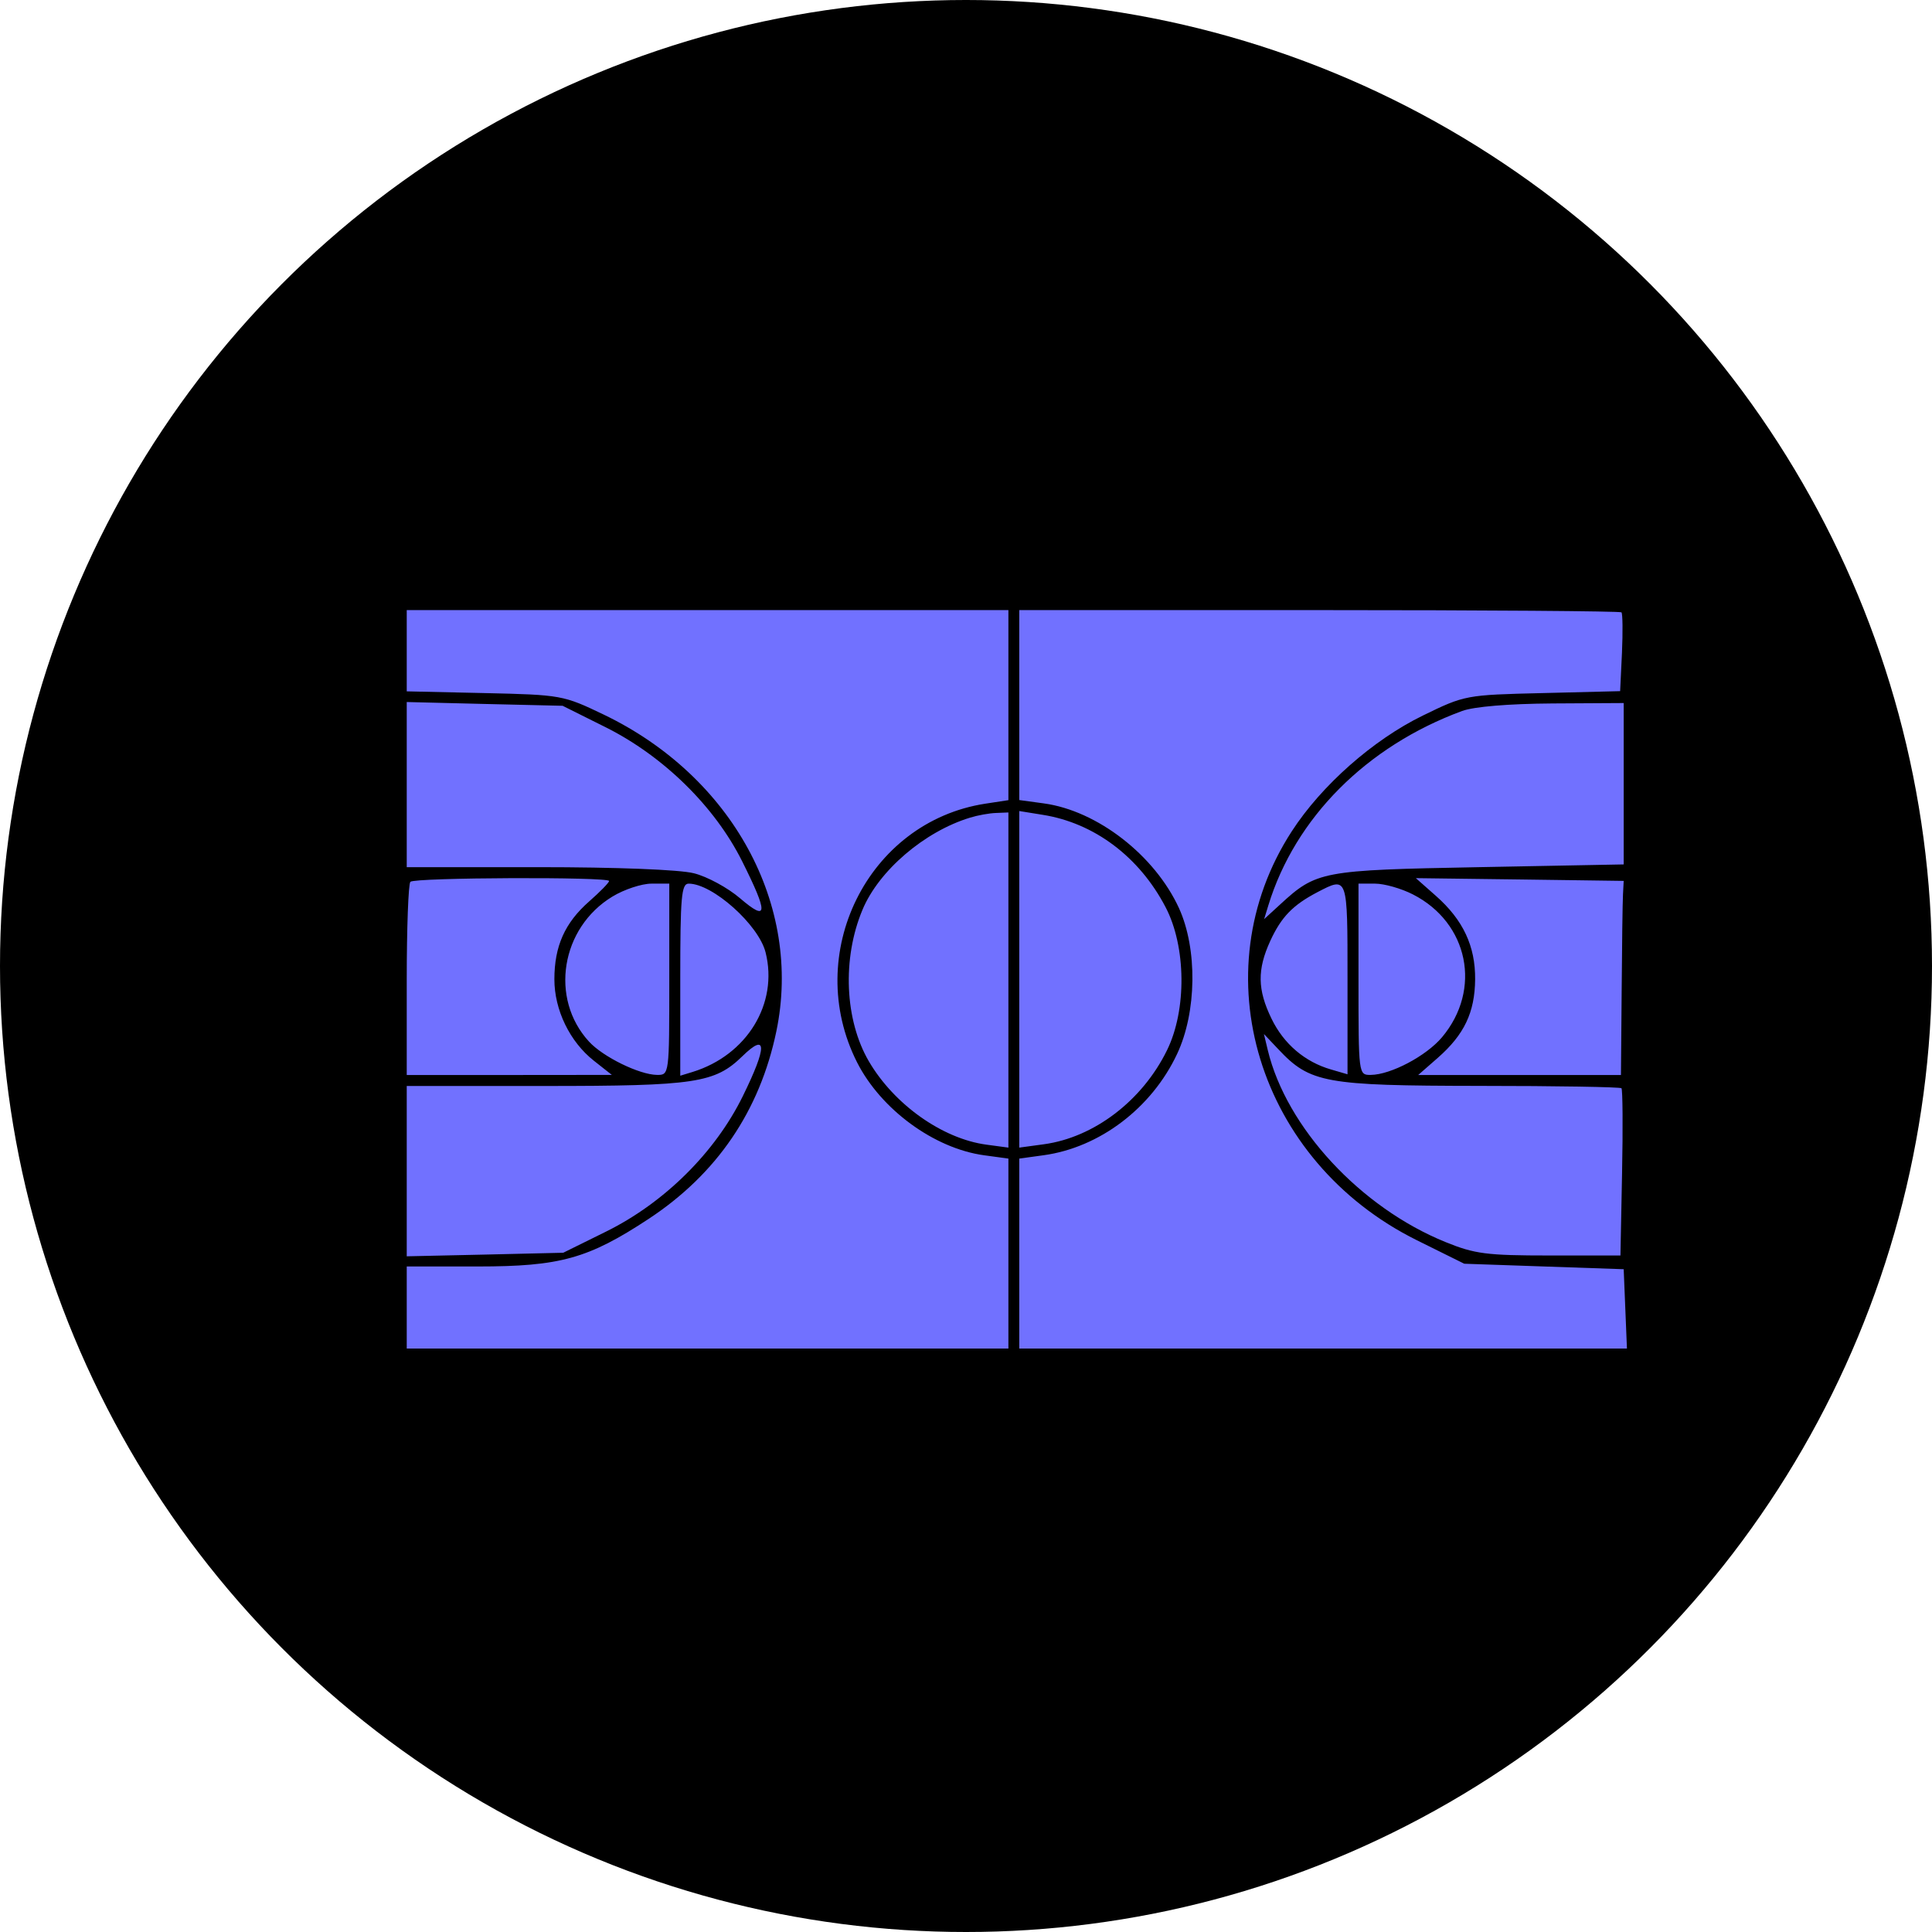 <svg width="19" height="19" viewBox="0 0 19 19" fill="none" xmlns="http://www.w3.org/2000/svg">
<circle cx="9.5" cy="9.5" r="9.5" fill="black"/>
<path fill-rule="evenodd" clip-rule="evenodd" d="M4 6.399V6.799L4.767 6.816C5.52 6.833 5.54 6.837 5.936 7.027C7.201 7.634 7.893 8.902 7.635 10.142C7.472 10.925 7.05 11.545 6.379 11.987C5.785 12.378 5.509 12.455 4.697 12.455H4V12.858V13.262H6.958H9.917V12.328V11.394L9.675 11.361C9.186 11.293 8.664 10.911 8.429 10.448C7.89 9.383 8.533 8.083 9.688 7.904L9.917 7.869V6.934V6H6.958H4V6.399ZM10.024 6.934V7.868L10.266 7.901C10.792 7.973 11.357 8.412 11.595 8.932C11.777 9.332 11.77 9.953 11.576 10.365C11.327 10.896 10.815 11.285 10.264 11.361L10.024 11.394V12.328V13.262H13.012H16L15.984 12.872L15.968 12.482L15.184 12.455L14.4 12.428L13.934 12.197C12.37 11.421 11.802 9.565 12.704 8.175C12.997 7.723 13.503 7.276 13.993 7.037C14.405 6.836 14.415 6.834 15.171 6.816L15.933 6.797L15.951 6.421C15.96 6.214 15.958 6.034 15.946 6.022C15.934 6.01 14.596 6 12.974 6H10.024V6.934ZM4 7.716V8.528H5.294C6.06 8.528 6.684 8.552 6.824 8.588C6.954 8.62 7.158 8.731 7.278 8.834C7.553 9.069 7.557 8.987 7.298 8.469C7.029 7.931 6.525 7.437 5.958 7.153L5.533 6.941L4.767 6.923L4 6.904V7.716ZM14.379 6.992C13.438 7.339 12.737 8.043 12.473 8.905L12.432 9.039L12.587 8.897C12.947 8.566 12.994 8.557 14.543 8.528L15.968 8.501V7.708V6.914L15.269 6.918C14.835 6.921 14.497 6.949 14.379 6.992ZM9.54 8.041C9.091 8.178 8.643 8.561 8.482 8.947C8.281 9.427 8.307 10.031 8.545 10.438C8.793 10.862 9.268 11.199 9.701 11.257L9.917 11.286V9.638V7.99L9.796 7.995C9.729 7.997 9.614 8.018 9.54 8.041ZM10.024 9.631V11.286L10.267 11.253C10.761 11.185 11.235 10.823 11.477 10.328C11.672 9.931 11.665 9.308 11.463 8.922C11.204 8.425 10.76 8.093 10.253 8.013L10.024 7.976V9.631ZM4.036 8.672C4.016 8.691 4 9.127 4 9.64V10.572L5.009 10.572L6.017 10.571L5.841 10.432C5.604 10.246 5.452 9.932 5.452 9.631C5.452 9.305 5.555 9.075 5.794 8.865C5.902 8.77 5.99 8.68 5.99 8.664C5.99 8.622 4.078 8.629 4.036 8.672ZM14.122 8.811C14.389 9.047 14.51 9.305 14.507 9.632C14.504 9.956 14.4 10.175 14.14 10.403L13.947 10.572H14.944H15.941L15.948 9.752C15.951 9.301 15.957 8.871 15.961 8.797L15.968 8.663L14.946 8.649L13.924 8.636L14.122 8.811ZM6.023 8.817C5.516 9.124 5.403 9.819 5.792 10.243C5.93 10.394 6.288 10.569 6.461 10.571C6.582 10.572 6.582 10.572 6.582 9.631V8.69L6.407 8.69C6.311 8.69 6.138 8.747 6.023 8.817ZM6.69 9.634V10.579L6.811 10.542C7.346 10.377 7.656 9.87 7.529 9.366C7.461 9.095 7.008 8.69 6.773 8.69C6.701 8.69 6.69 8.817 6.69 9.634ZM12.956 8.774C12.714 8.901 12.601 9.017 12.492 9.254C12.363 9.536 12.366 9.733 12.504 10.017C12.624 10.266 12.833 10.444 13.091 10.518L13.252 10.565V9.627C13.252 8.611 13.255 8.619 12.956 8.774ZM13.36 9.631C13.36 10.572 13.36 10.572 13.481 10.571C13.678 10.569 14.026 10.385 14.181 10.201C14.576 9.731 14.442 9.075 13.895 8.796C13.78 8.737 13.613 8.69 13.523 8.69H13.36V9.631ZM7.301 10.387C7.03 10.651 6.839 10.68 5.352 10.68H4V11.518V12.355L4.77 12.338L5.539 12.32L5.96 12.112C6.533 11.829 7.033 11.334 7.305 10.78C7.546 10.29 7.544 10.15 7.301 10.387ZM12.468 10.328C12.652 11.09 13.38 11.876 14.216 12.215C14.503 12.332 14.622 12.347 15.238 12.347H15.936L15.952 11.536C15.961 11.089 15.958 10.714 15.946 10.702C15.934 10.69 15.304 10.679 14.547 10.679C13.031 10.677 12.884 10.651 12.572 10.319L12.43 10.169L12.468 10.328Z" fill="#7171FF"/>
</svg>
